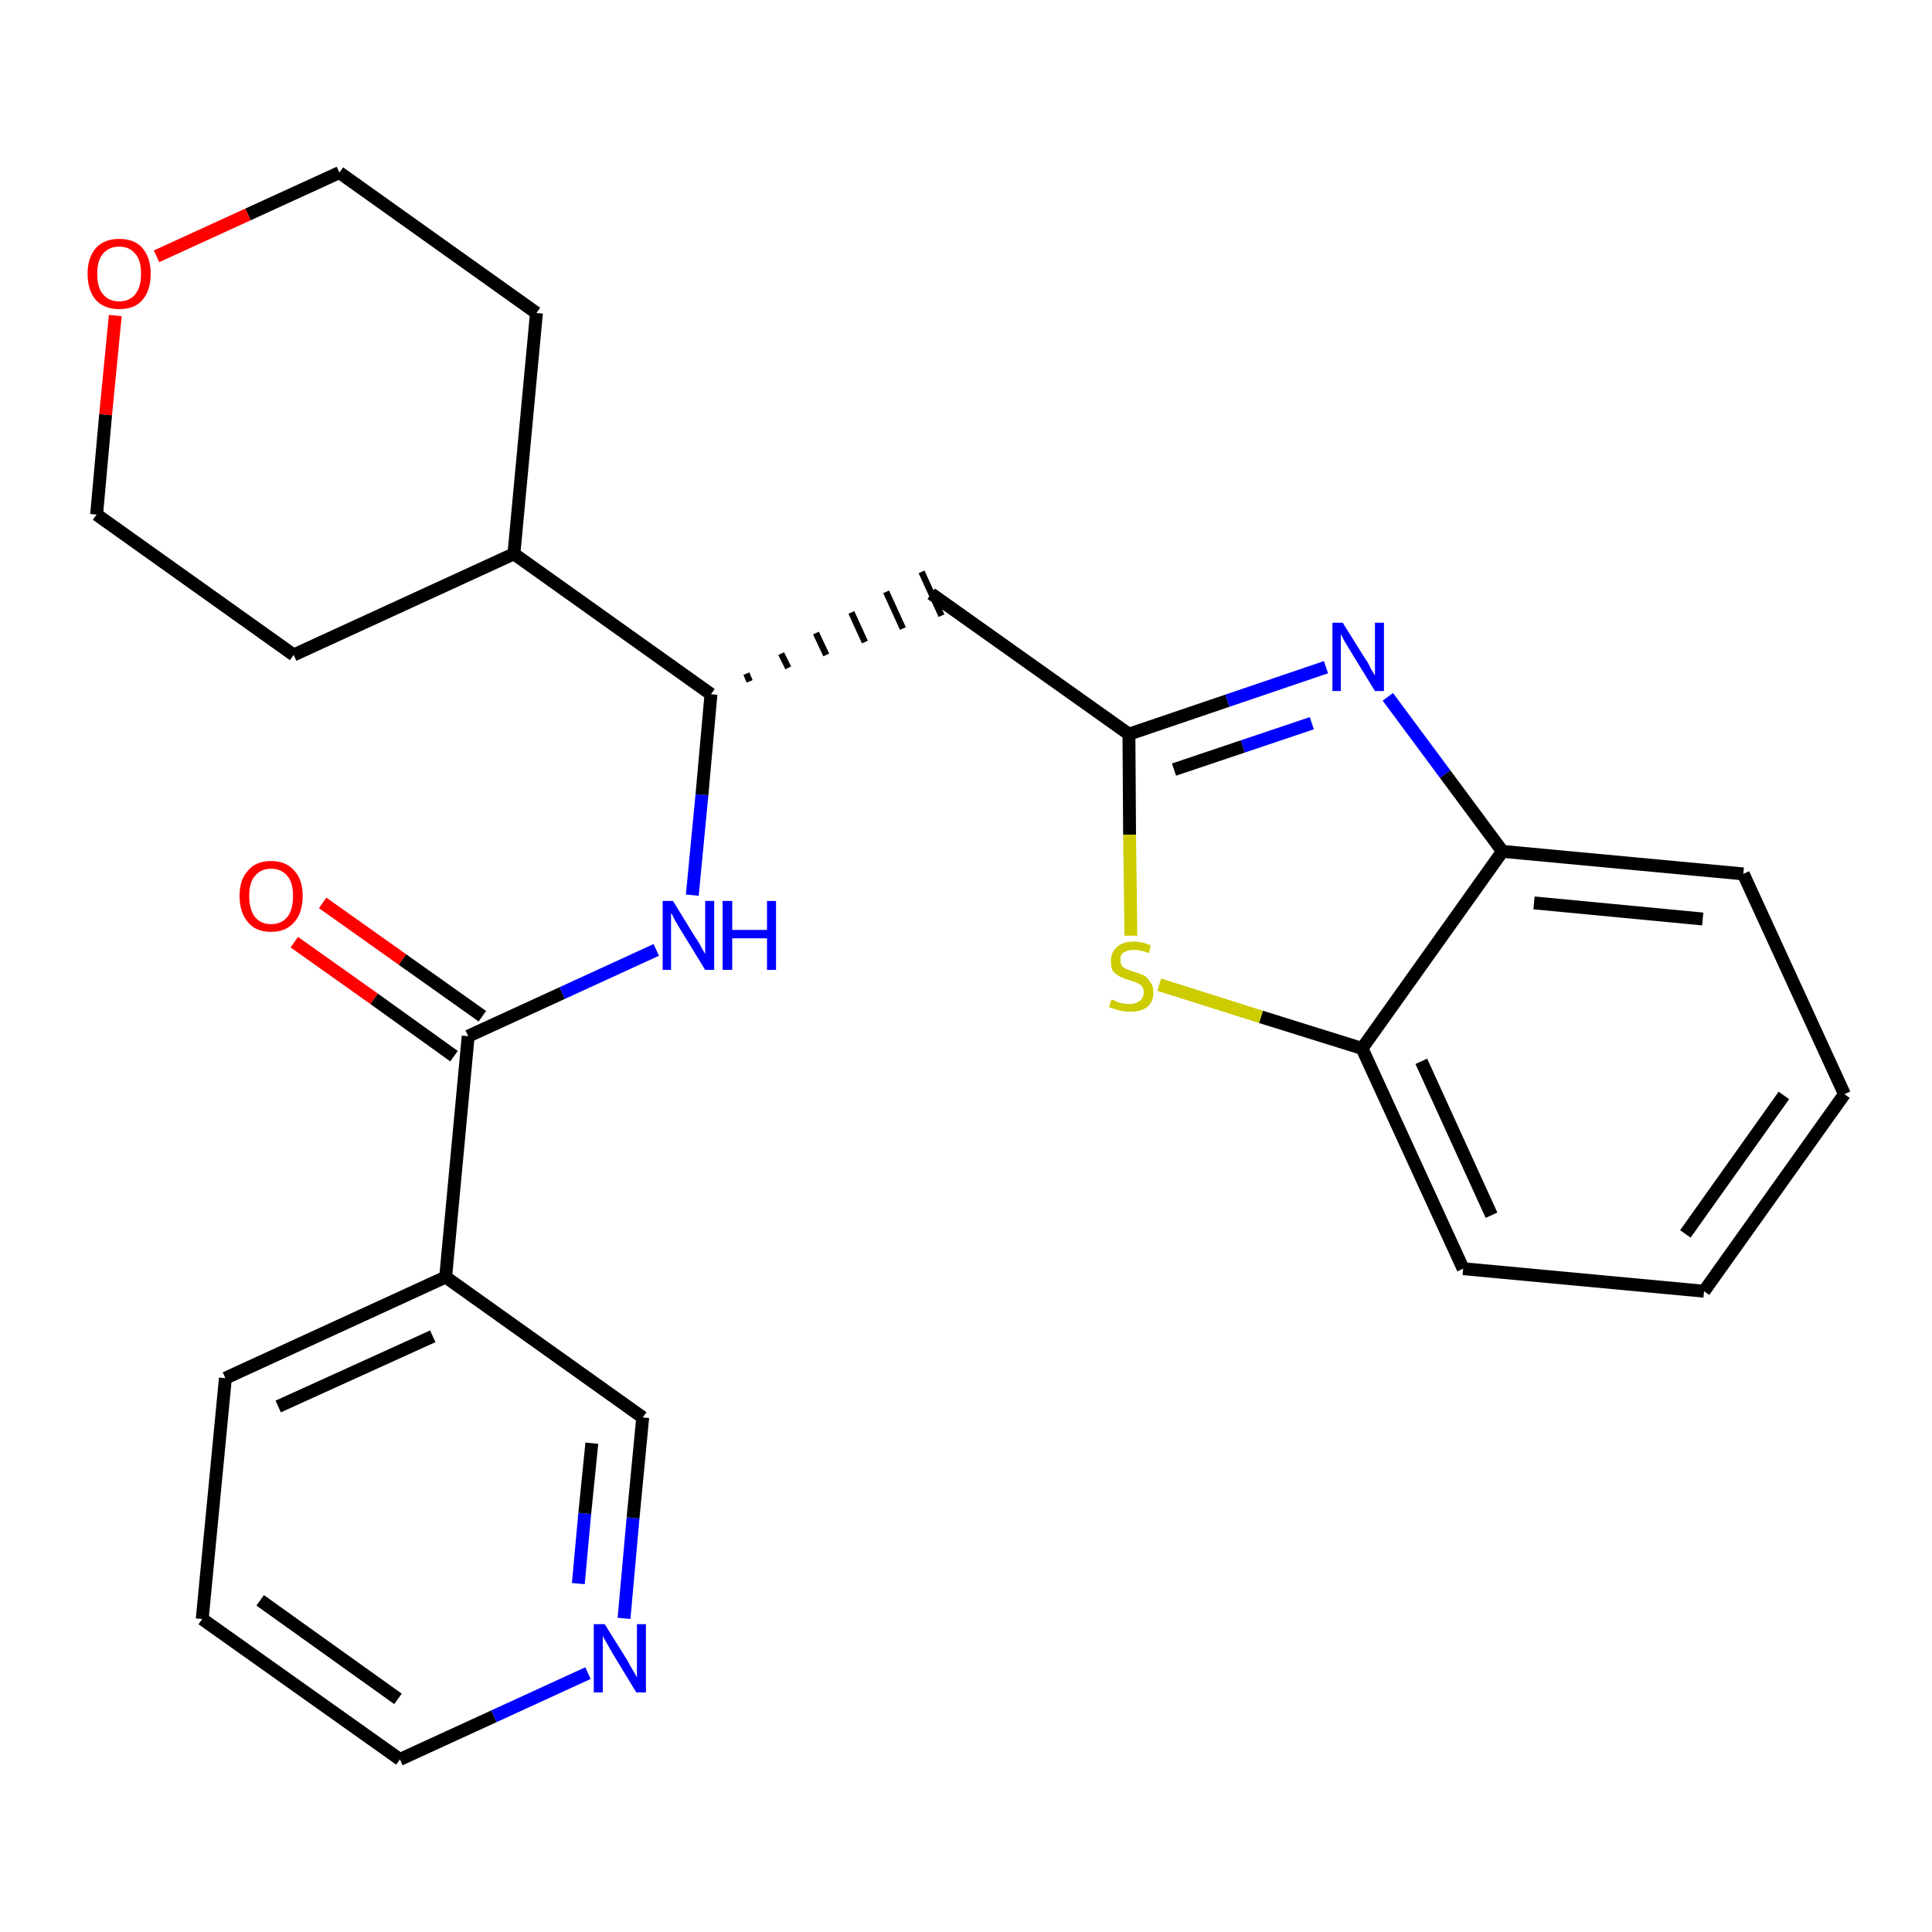 <?xml version='1.0' encoding='iso-8859-1'?>
<svg version='1.1' baseProfile='full'
              xmlns='http://www.w3.org/2000/svg'
                      xmlns:rdkit='http://www.rdkit.org/xml'
                      xmlns:xlink='http://www.w3.org/1999/xlink'
                  xml:space='preserve'
width='300px' height='300px' viewBox='0 0 300 300'>
<!-- END OF HEADER -->
<path class='bond-0 atom-0 atom-1' d='M 45.7,146.3 L 58.1,155.1' style='fill:none;fill-rule:evenodd;stroke:#FF0000;stroke-width:2.0px;stroke-linecap:butt;stroke-linejoin:miter;stroke-opacity:1' />
<path class='bond-0 atom-0 atom-1' d='M 58.1,155.1 L 70.5,164.0' style='fill:none;fill-rule:evenodd;stroke:#000000;stroke-width:2.0px;stroke-linecap:butt;stroke-linejoin:miter;stroke-opacity:1' />
<path class='bond-0 atom-0 atom-1' d='M 50.1,140.2 L 62.5,149.0' style='fill:none;fill-rule:evenodd;stroke:#FF0000;stroke-width:2.0px;stroke-linecap:butt;stroke-linejoin:miter;stroke-opacity:1' />
<path class='bond-0 atom-0 atom-1' d='M 62.5,149.0 L 74.9,157.8' style='fill:none;fill-rule:evenodd;stroke:#000000;stroke-width:2.0px;stroke-linecap:butt;stroke-linejoin:miter;stroke-opacity:1' />
<path class='bond-1 atom-1 atom-2' d='M 72.7,160.9 L 87.3,154.2' style='fill:none;fill-rule:evenodd;stroke:#000000;stroke-width:2.0px;stroke-linecap:butt;stroke-linejoin:miter;stroke-opacity:1' />
<path class='bond-1 atom-1 atom-2' d='M 87.3,154.2 L 101.9,147.5' style='fill:none;fill-rule:evenodd;stroke:#0000FF;stroke-width:2.0px;stroke-linecap:butt;stroke-linejoin:miter;stroke-opacity:1' />
<path class='bond-19 atom-1 atom-20' d='M 72.7,160.9 L 69.2,198.3' style='fill:none;fill-rule:evenodd;stroke:#000000;stroke-width:2.0px;stroke-linecap:butt;stroke-linejoin:miter;stroke-opacity:1' />
<path class='bond-2 atom-2 atom-3' d='M 107.5,139.0 L 109.0,123.4' style='fill:none;fill-rule:evenodd;stroke:#0000FF;stroke-width:2.0px;stroke-linecap:butt;stroke-linejoin:miter;stroke-opacity:1' />
<path class='bond-2 atom-2 atom-3' d='M 109.0,123.4 L 110.4,107.8' style='fill:none;fill-rule:evenodd;stroke:#000000;stroke-width:2.0px;stroke-linecap:butt;stroke-linejoin:miter;stroke-opacity:1' />
<path class='bond-3 atom-3 atom-4' d='M 116.4,105.8 L 115.9,104.6' style='fill:none;fill-rule:evenodd;stroke:#000000;stroke-width:1.0px;stroke-linecap:butt;stroke-linejoin:miter;stroke-opacity:1' />
<path class='bond-3 atom-3 atom-4' d='M 122.4,103.7 L 121.3,101.5' style='fill:none;fill-rule:evenodd;stroke:#000000;stroke-width:1.0px;stroke-linecap:butt;stroke-linejoin:miter;stroke-opacity:1' />
<path class='bond-3 atom-3 atom-4' d='M 128.3,101.7 L 126.7,98.3' style='fill:none;fill-rule:evenodd;stroke:#000000;stroke-width:1.0px;stroke-linecap:butt;stroke-linejoin:miter;stroke-opacity:1' />
<path class='bond-3 atom-3 atom-4' d='M 134.3,99.7 L 132.2,95.1' style='fill:none;fill-rule:evenodd;stroke:#000000;stroke-width:1.0px;stroke-linecap:butt;stroke-linejoin:miter;stroke-opacity:1' />
<path class='bond-3 atom-3 atom-4' d='M 140.2,97.6 L 137.6,91.9' style='fill:none;fill-rule:evenodd;stroke:#000000;stroke-width:1.0px;stroke-linecap:butt;stroke-linejoin:miter;stroke-opacity:1' />
<path class='bond-3 atom-3 atom-4' d='M 146.2,95.6 L 143.1,88.8' style='fill:none;fill-rule:evenodd;stroke:#000000;stroke-width:1.0px;stroke-linecap:butt;stroke-linejoin:miter;stroke-opacity:1' />
<path class='bond-13 atom-3 atom-14' d='M 110.4,107.8 L 79.8,86.0' style='fill:none;fill-rule:evenodd;stroke:#000000;stroke-width:2.0px;stroke-linecap:butt;stroke-linejoin:miter;stroke-opacity:1' />
<path class='bond-4 atom-4 atom-5' d='M 144.6,92.2 L 175.3,114.0' style='fill:none;fill-rule:evenodd;stroke:#000000;stroke-width:2.0px;stroke-linecap:butt;stroke-linejoin:miter;stroke-opacity:1' />
<path class='bond-5 atom-5 atom-6' d='M 175.3,114.0 L 190.6,108.8' style='fill:none;fill-rule:evenodd;stroke:#000000;stroke-width:2.0px;stroke-linecap:butt;stroke-linejoin:miter;stroke-opacity:1' />
<path class='bond-5 atom-5 atom-6' d='M 190.6,108.8 L 205.9,103.6' style='fill:none;fill-rule:evenodd;stroke:#0000FF;stroke-width:2.0px;stroke-linecap:butt;stroke-linejoin:miter;stroke-opacity:1' />
<path class='bond-5 atom-5 atom-6' d='M 182.3,119.5 L 193.0,115.9' style='fill:none;fill-rule:evenodd;stroke:#000000;stroke-width:2.0px;stroke-linecap:butt;stroke-linejoin:miter;stroke-opacity:1' />
<path class='bond-5 atom-5 atom-6' d='M 193.0,115.9 L 203.7,112.3' style='fill:none;fill-rule:evenodd;stroke:#0000FF;stroke-width:2.0px;stroke-linecap:butt;stroke-linejoin:miter;stroke-opacity:1' />
<path class='bond-25 atom-13 atom-5' d='M 175.6,145.3 L 175.4,129.6' style='fill:none;fill-rule:evenodd;stroke:#CCCC00;stroke-width:2.0px;stroke-linecap:butt;stroke-linejoin:miter;stroke-opacity:1' />
<path class='bond-25 atom-13 atom-5' d='M 175.4,129.6 L 175.3,114.0' style='fill:none;fill-rule:evenodd;stroke:#000000;stroke-width:2.0px;stroke-linecap:butt;stroke-linejoin:miter;stroke-opacity:1' />
<path class='bond-6 atom-6 atom-7' d='M 215.5,108.2 L 224.4,120.2' style='fill:none;fill-rule:evenodd;stroke:#0000FF;stroke-width:2.0px;stroke-linecap:butt;stroke-linejoin:miter;stroke-opacity:1' />
<path class='bond-6 atom-6 atom-7' d='M 224.4,120.2 L 233.3,132.2' style='fill:none;fill-rule:evenodd;stroke:#000000;stroke-width:2.0px;stroke-linecap:butt;stroke-linejoin:miter;stroke-opacity:1' />
<path class='bond-7 atom-7 atom-8' d='M 233.3,132.2 L 270.7,135.7' style='fill:none;fill-rule:evenodd;stroke:#000000;stroke-width:2.0px;stroke-linecap:butt;stroke-linejoin:miter;stroke-opacity:1' />
<path class='bond-7 atom-7 atom-8' d='M 238.2,140.2 L 264.4,142.7' style='fill:none;fill-rule:evenodd;stroke:#000000;stroke-width:2.0px;stroke-linecap:butt;stroke-linejoin:miter;stroke-opacity:1' />
<path class='bond-28 atom-12 atom-7' d='M 211.5,162.8 L 233.3,132.2' style='fill:none;fill-rule:evenodd;stroke:#000000;stroke-width:2.0px;stroke-linecap:butt;stroke-linejoin:miter;stroke-opacity:1' />
<path class='bond-8 atom-8 atom-9' d='M 270.7,135.7 L 286.4,169.9' style='fill:none;fill-rule:evenodd;stroke:#000000;stroke-width:2.0px;stroke-linecap:butt;stroke-linejoin:miter;stroke-opacity:1' />
<path class='bond-9 atom-9 atom-10' d='M 286.4,169.9 L 264.6,200.5' style='fill:none;fill-rule:evenodd;stroke:#000000;stroke-width:2.0px;stroke-linecap:butt;stroke-linejoin:miter;stroke-opacity:1' />
<path class='bond-9 atom-9 atom-10' d='M 277.0,170.1 L 261.7,191.6' style='fill:none;fill-rule:evenodd;stroke:#000000;stroke-width:2.0px;stroke-linecap:butt;stroke-linejoin:miter;stroke-opacity:1' />
<path class='bond-10 atom-10 atom-11' d='M 264.6,200.5 L 227.2,197.0' style='fill:none;fill-rule:evenodd;stroke:#000000;stroke-width:2.0px;stroke-linecap:butt;stroke-linejoin:miter;stroke-opacity:1' />
<path class='bond-11 atom-11 atom-12' d='M 227.2,197.0 L 211.5,162.8' style='fill:none;fill-rule:evenodd;stroke:#000000;stroke-width:2.0px;stroke-linecap:butt;stroke-linejoin:miter;stroke-opacity:1' />
<path class='bond-11 atom-11 atom-12' d='M 231.6,188.7 L 220.7,164.8' style='fill:none;fill-rule:evenodd;stroke:#000000;stroke-width:2.0px;stroke-linecap:butt;stroke-linejoin:miter;stroke-opacity:1' />
<path class='bond-12 atom-12 atom-13' d='M 211.5,162.8 L 195.8,157.9' style='fill:none;fill-rule:evenodd;stroke:#000000;stroke-width:2.0px;stroke-linecap:butt;stroke-linejoin:miter;stroke-opacity:1' />
<path class='bond-12 atom-12 atom-13' d='M 195.8,157.9 L 180.0,152.9' style='fill:none;fill-rule:evenodd;stroke:#CCCC00;stroke-width:2.0px;stroke-linecap:butt;stroke-linejoin:miter;stroke-opacity:1' />
<path class='bond-14 atom-14 atom-15' d='M 79.8,86.0 L 83.3,48.6' style='fill:none;fill-rule:evenodd;stroke:#000000;stroke-width:2.0px;stroke-linecap:butt;stroke-linejoin:miter;stroke-opacity:1' />
<path class='bond-26 atom-19 atom-14' d='M 45.6,101.7 L 79.8,86.0' style='fill:none;fill-rule:evenodd;stroke:#000000;stroke-width:2.0px;stroke-linecap:butt;stroke-linejoin:miter;stroke-opacity:1' />
<path class='bond-15 atom-15 atom-16' d='M 83.3,48.6 L 52.7,26.8' style='fill:none;fill-rule:evenodd;stroke:#000000;stroke-width:2.0px;stroke-linecap:butt;stroke-linejoin:miter;stroke-opacity:1' />
<path class='bond-16 atom-16 atom-17' d='M 52.7,26.8 L 38.5,33.3' style='fill:none;fill-rule:evenodd;stroke:#000000;stroke-width:2.0px;stroke-linecap:butt;stroke-linejoin:miter;stroke-opacity:1' />
<path class='bond-16 atom-16 atom-17' d='M 38.5,33.3 L 24.3,39.8' style='fill:none;fill-rule:evenodd;stroke:#FF0000;stroke-width:2.0px;stroke-linecap:butt;stroke-linejoin:miter;stroke-opacity:1' />
<path class='bond-17 atom-17 atom-18' d='M 17.9,49.0 L 16.4,64.4' style='fill:none;fill-rule:evenodd;stroke:#FF0000;stroke-width:2.0px;stroke-linecap:butt;stroke-linejoin:miter;stroke-opacity:1' />
<path class='bond-17 atom-17 atom-18' d='M 16.4,64.4 L 15.0,79.9' style='fill:none;fill-rule:evenodd;stroke:#000000;stroke-width:2.0px;stroke-linecap:butt;stroke-linejoin:miter;stroke-opacity:1' />
<path class='bond-18 atom-18 atom-19' d='M 15.0,79.9 L 45.6,101.7' style='fill:none;fill-rule:evenodd;stroke:#000000;stroke-width:2.0px;stroke-linecap:butt;stroke-linejoin:miter;stroke-opacity:1' />
<path class='bond-20 atom-20 atom-21' d='M 69.2,198.3 L 35.0,214.0' style='fill:none;fill-rule:evenodd;stroke:#000000;stroke-width:2.0px;stroke-linecap:butt;stroke-linejoin:miter;stroke-opacity:1' />
<path class='bond-20 atom-20 atom-21' d='M 67.2,207.5 L 43.2,218.4' style='fill:none;fill-rule:evenodd;stroke:#000000;stroke-width:2.0px;stroke-linecap:butt;stroke-linejoin:miter;stroke-opacity:1' />
<path class='bond-27 atom-25 atom-20' d='M 99.8,220.1 L 69.2,198.3' style='fill:none;fill-rule:evenodd;stroke:#000000;stroke-width:2.0px;stroke-linecap:butt;stroke-linejoin:miter;stroke-opacity:1' />
<path class='bond-21 atom-21 atom-22' d='M 35.0,214.0 L 31.4,251.4' style='fill:none;fill-rule:evenodd;stroke:#000000;stroke-width:2.0px;stroke-linecap:butt;stroke-linejoin:miter;stroke-opacity:1' />
<path class='bond-22 atom-22 atom-23' d='M 31.4,251.4 L 62.1,273.2' style='fill:none;fill-rule:evenodd;stroke:#000000;stroke-width:2.0px;stroke-linecap:butt;stroke-linejoin:miter;stroke-opacity:1' />
<path class='bond-22 atom-22 atom-23' d='M 40.4,248.5 L 61.8,263.8' style='fill:none;fill-rule:evenodd;stroke:#000000;stroke-width:2.0px;stroke-linecap:butt;stroke-linejoin:miter;stroke-opacity:1' />
<path class='bond-23 atom-23 atom-24' d='M 62.1,273.2 L 76.7,266.5' style='fill:none;fill-rule:evenodd;stroke:#000000;stroke-width:2.0px;stroke-linecap:butt;stroke-linejoin:miter;stroke-opacity:1' />
<path class='bond-23 atom-23 atom-24' d='M 76.7,266.5 L 91.3,259.8' style='fill:none;fill-rule:evenodd;stroke:#0000FF;stroke-width:2.0px;stroke-linecap:butt;stroke-linejoin:miter;stroke-opacity:1' />
<path class='bond-24 atom-24 atom-25' d='M 96.9,251.3 L 98.3,235.7' style='fill:none;fill-rule:evenodd;stroke:#0000FF;stroke-width:2.0px;stroke-linecap:butt;stroke-linejoin:miter;stroke-opacity:1' />
<path class='bond-24 atom-24 atom-25' d='M 98.3,235.7 L 99.8,220.1' style='fill:none;fill-rule:evenodd;stroke:#000000;stroke-width:2.0px;stroke-linecap:butt;stroke-linejoin:miter;stroke-opacity:1' />
<path class='bond-24 atom-24 atom-25' d='M 89.8,245.9 L 90.8,235.0' style='fill:none;fill-rule:evenodd;stroke:#0000FF;stroke-width:2.0px;stroke-linecap:butt;stroke-linejoin:miter;stroke-opacity:1' />
<path class='bond-24 atom-24 atom-25' d='M 90.8,235.0 L 91.9,224.1' style='fill:none;fill-rule:evenodd;stroke:#000000;stroke-width:2.0px;stroke-linecap:butt;stroke-linejoin:miter;stroke-opacity:1' />
<path  class='atom-0' d='M 37.2 139.1
Q 37.2 136.6, 38.5 135.2
Q 39.7 133.7, 42.1 133.7
Q 44.4 133.7, 45.7 135.2
Q 47.0 136.6, 47.0 139.1
Q 47.0 141.7, 45.7 143.2
Q 44.4 144.7, 42.1 144.7
Q 39.7 144.7, 38.5 143.2
Q 37.2 141.7, 37.2 139.1
M 42.1 143.5
Q 43.7 143.5, 44.6 142.4
Q 45.5 141.3, 45.5 139.1
Q 45.5 137.0, 44.6 136.0
Q 43.7 134.9, 42.1 134.9
Q 40.5 134.9, 39.6 136.0
Q 38.7 137.0, 38.7 139.1
Q 38.7 141.3, 39.6 142.4
Q 40.5 143.5, 42.1 143.5
' fill='#FF0000'/>
<path  class='atom-2' d='M 104.5 139.9
L 108.0 145.6
Q 108.4 146.1, 108.9 147.1
Q 109.5 148.1, 109.5 148.2
L 109.5 139.9
L 110.9 139.9
L 110.9 150.6
L 109.5 150.6
L 105.7 144.4
Q 105.3 143.7, 104.8 142.9
Q 104.4 142.0, 104.2 141.8
L 104.2 150.6
L 102.9 150.6
L 102.9 139.9
L 104.5 139.9
' fill='#0000FF'/>
<path  class='atom-2' d='M 112.2 139.9
L 113.7 139.9
L 113.7 144.4
L 119.1 144.4
L 119.1 139.9
L 120.5 139.9
L 120.5 150.6
L 119.1 150.6
L 119.1 145.7
L 113.7 145.7
L 113.7 150.6
L 112.2 150.6
L 112.2 139.9
' fill='#0000FF'/>
<path  class='atom-6' d='M 208.5 96.7
L 212.0 102.3
Q 212.4 102.8, 212.9 103.9
Q 213.5 104.9, 213.5 104.9
L 213.5 96.7
L 214.9 96.7
L 214.9 107.3
L 213.5 107.3
L 209.7 101.1
Q 209.3 100.4, 208.8 99.6
Q 208.4 98.8, 208.2 98.5
L 208.2 107.3
L 206.9 107.3
L 206.9 96.7
L 208.5 96.7
' fill='#0000FF'/>
<path  class='atom-13' d='M 172.6 155.2
Q 172.8 155.2, 173.3 155.5
Q 173.8 155.7, 174.3 155.8
Q 174.8 155.9, 175.4 155.9
Q 176.4 155.9, 177.0 155.4
Q 177.6 154.9, 177.6 154.1
Q 177.6 153.5, 177.3 153.1
Q 177.0 152.8, 176.5 152.6
Q 176.1 152.4, 175.3 152.2
Q 174.4 151.9, 173.8 151.6
Q 173.3 151.3, 172.8 150.8
Q 172.5 150.2, 172.5 149.2
Q 172.5 147.9, 173.4 147.1
Q 174.3 146.2, 176.1 146.2
Q 177.3 146.2, 178.7 146.8
L 178.4 148.0
Q 177.1 147.5, 176.1 147.5
Q 175.1 147.5, 174.5 147.9
Q 173.9 148.3, 174.0 149.1
Q 174.0 149.6, 174.2 150.0
Q 174.5 150.3, 175.0 150.5
Q 175.4 150.7, 176.1 150.9
Q 177.1 151.2, 177.7 151.5
Q 178.2 151.8, 178.6 152.5
Q 179.1 153.1, 179.1 154.1
Q 179.1 155.6, 178.1 156.4
Q 177.1 157.1, 175.5 157.1
Q 174.5 157.1, 173.8 156.9
Q 173.1 156.7, 172.2 156.4
L 172.6 155.2
' fill='#CCCC00'/>
<path  class='atom-17' d='M 13.6 42.5
Q 13.6 40.0, 14.9 38.5
Q 16.2 37.1, 18.5 37.1
Q 20.9 37.1, 22.1 38.5
Q 23.4 40.0, 23.4 42.5
Q 23.4 45.1, 22.1 46.6
Q 20.9 48.0, 18.5 48.0
Q 16.2 48.0, 14.9 46.6
Q 13.6 45.1, 13.6 42.5
M 18.5 46.8
Q 20.1 46.8, 21.0 45.7
Q 21.9 44.6, 21.9 42.5
Q 21.9 40.4, 21.0 39.4
Q 20.1 38.3, 18.5 38.3
Q 16.9 38.3, 16.0 39.4
Q 15.1 40.4, 15.1 42.5
Q 15.1 44.7, 16.0 45.7
Q 16.9 46.8, 18.5 46.8
' fill='#FF0000'/>
<path  class='atom-24' d='M 93.9 252.2
L 97.4 257.8
Q 97.7 258.4, 98.3 259.4
Q 98.9 260.4, 98.9 260.5
L 98.9 252.2
L 100.3 252.2
L 100.3 262.8
L 98.8 262.8
L 95.1 256.7
Q 94.7 256.0, 94.2 255.1
Q 93.7 254.3, 93.6 254.0
L 93.6 262.8
L 92.2 262.8
L 92.2 252.2
L 93.9 252.2
' fill='#0000FF'/>
</svg>
